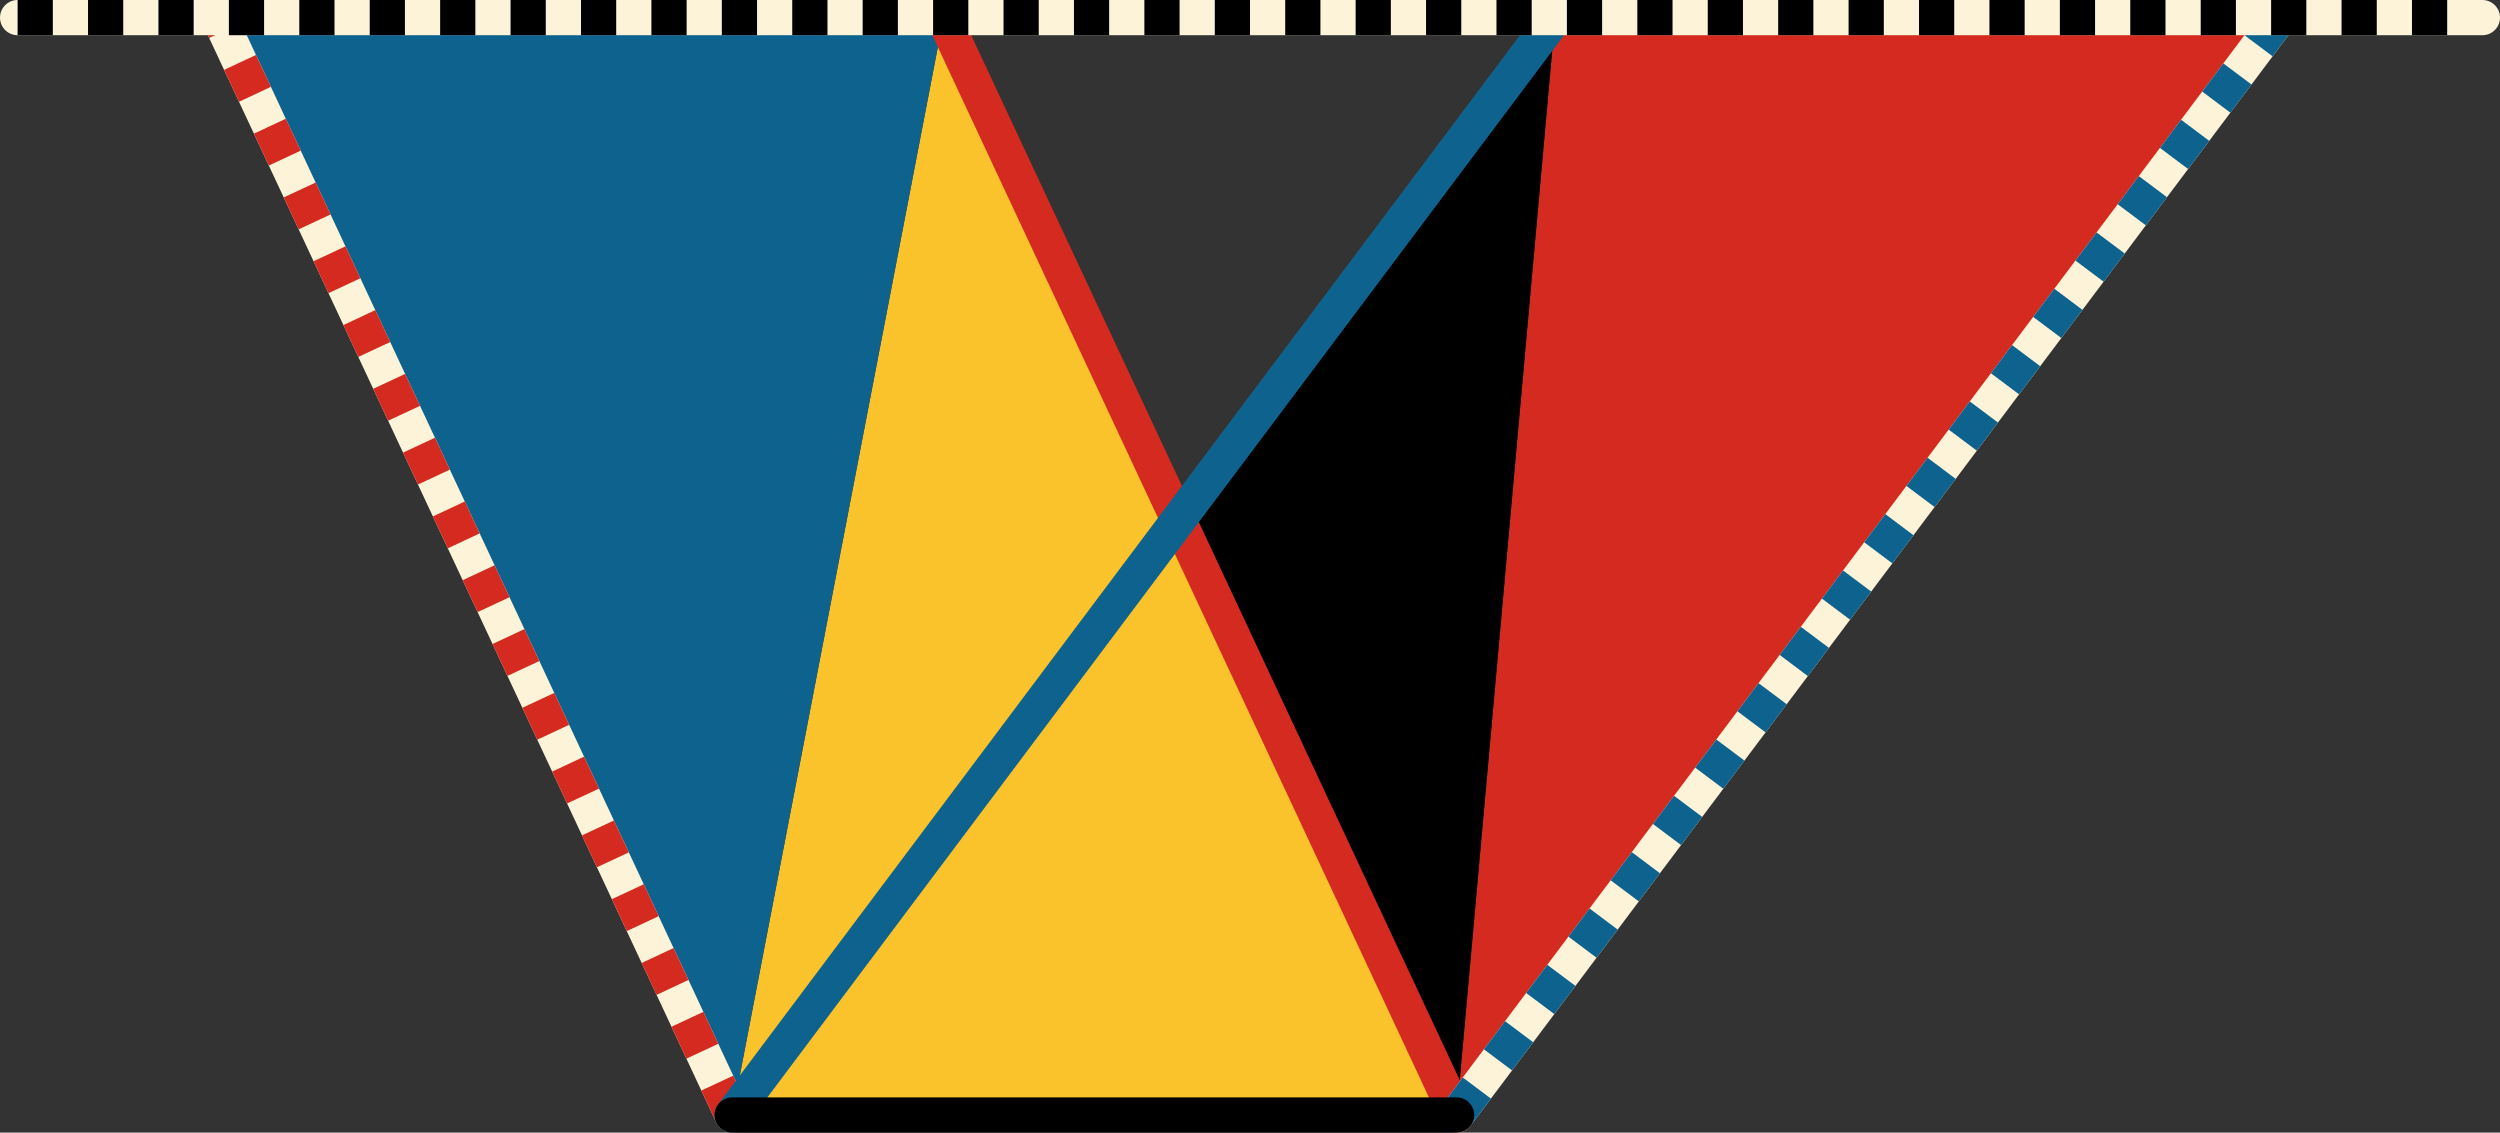<svg xmlns="http://www.w3.org/2000/svg" viewBox="0 0 355 160.83" preserveAspectRatio="xMidYMid meet" role="img">
  <rect x="0" y="0" width="355" height="160.83" fill="#333333" stroke="none"/>
  <title>Proposition 37 figure</title>
  <polygon class="fill-yellow" data-name="tri-yellow-bottom" points="206.84,158.33 167.34,73.84 103.97,158.33 " style="fill:#fac22b;fill-opacity:1;stroke-opacity:0;"/>
  <polygon class="fill-yellow" data-name="tri-yellow-top" points="133.98,2.5 167.34,73.84 103.97,158.33 " style="fill:#fac22b;fill-opacity:1;stroke-opacity:0;"/>
  <polygon class="fill-red" data-name="tri-red" points="220.84,2.5 206.84,158.33 323.71,2.5 " style="fill:#d42a20;fill-opacity:1;stroke-opacity:0;"/>
  <polygon class="fill-blue" data-name="tri-blue" points="133.98,2.5 103.97,158.33 31.11,2.5 " style="fill:#0e638e;fill-opacity:1;stroke-opacity:0;"/>
  <polygon class="fill-black" data-name="tri-black" points="206.84,158.33 220.84,2.5 167.34,73.84 " style="fill:#000000;fill-opacity:1;stroke-opacity:0;"/>
  <line class="stroke-trans" data-name="line-red-dotted-trans" x1="103.97" y1="158.33" x2="31.11" y2="2.5" style="stroke:#fcf3d9;stroke-width:5;stroke-opacity:1;stroke-linecap:round;stroke-linejoin:round;fill-opacity:0;"/>
  <line class="stroke-red stroke-dotted" data-name="line-red-dotted" x1="103.97" y1="158.33" x2="31.11" y2="2.5" style="stroke:#d42a20;stroke-width:5;stroke-opacity:1;stroke-linecap:butt;stroke-linejoin:round;stroke-dasharray:5;fill-opacity:0;"/>
  <line class="stroke-red" data-name="line-red" x1="133.98" y1="2.5" x2="206.84" y2="158.33" style="stroke:#d42a20;stroke-width:5;stroke-opacity:1;stroke-linecap:round;stroke-linejoin:round;fill-opacity:0;"/>
  <line class="stroke-trans" data-name="line-blue-dotted-trans" x1="323.71" y1="2.5" x2="206.84" y2="158.33" style="stroke:#fcf3d9;stroke-width:5;stroke-opacity:1;stroke-linecap:round;stroke-linejoin:round;fill-opacity:0;"/>
  <line class="stroke-blue stroke-dotted" data-name="line-blue-dotted" x1="323.71" y1="2.5" x2="206.84" y2="158.33" style="stroke:#0e638e;stroke-width:5;stroke-opacity:1;stroke-linecap:butt;stroke-linejoin:round;stroke-dasharray:5;fill-opacity:0;"/>
  <line class="stroke-blue" data-name="line-blue" x1="103.97" y1="158.33" x2="220.84" y2="2.5" style="stroke:#0e638e;stroke-width:5;stroke-opacity:1;stroke-linecap:round;stroke-linejoin:round;fill-opacity:0;"/>
  <line class="stroke-black" data-name="line-black" x1="206.84" y1="158.33" x2="103.97" y2="158.33" style="stroke:#000000;stroke-width:5;stroke-opacity:1;stroke-linecap:round;stroke-linejoin:round;fill-opacity:0;"/>
  <line class="stroke-trans" data-name="line-black-dotted-trans" x1="2.5" y1="2.5" x2="352.5" y2="2.5" style="stroke:#fcf3d9;stroke-width:5;stroke-opacity:1;stroke-linecap:round;stroke-linejoin:round;fill-opacity:0;"/>
  <line class="stroke-black stroke-dotted" data-name="line-black-dotted" x1="2.5" y1="2.5" x2="352.5" y2="2.5" style="stroke:#000000;stroke-width:5;stroke-opacity:1;stroke-linecap:butt;stroke-linejoin:round;stroke-dasharray:5;fill-opacity:0;"/>
</svg>
